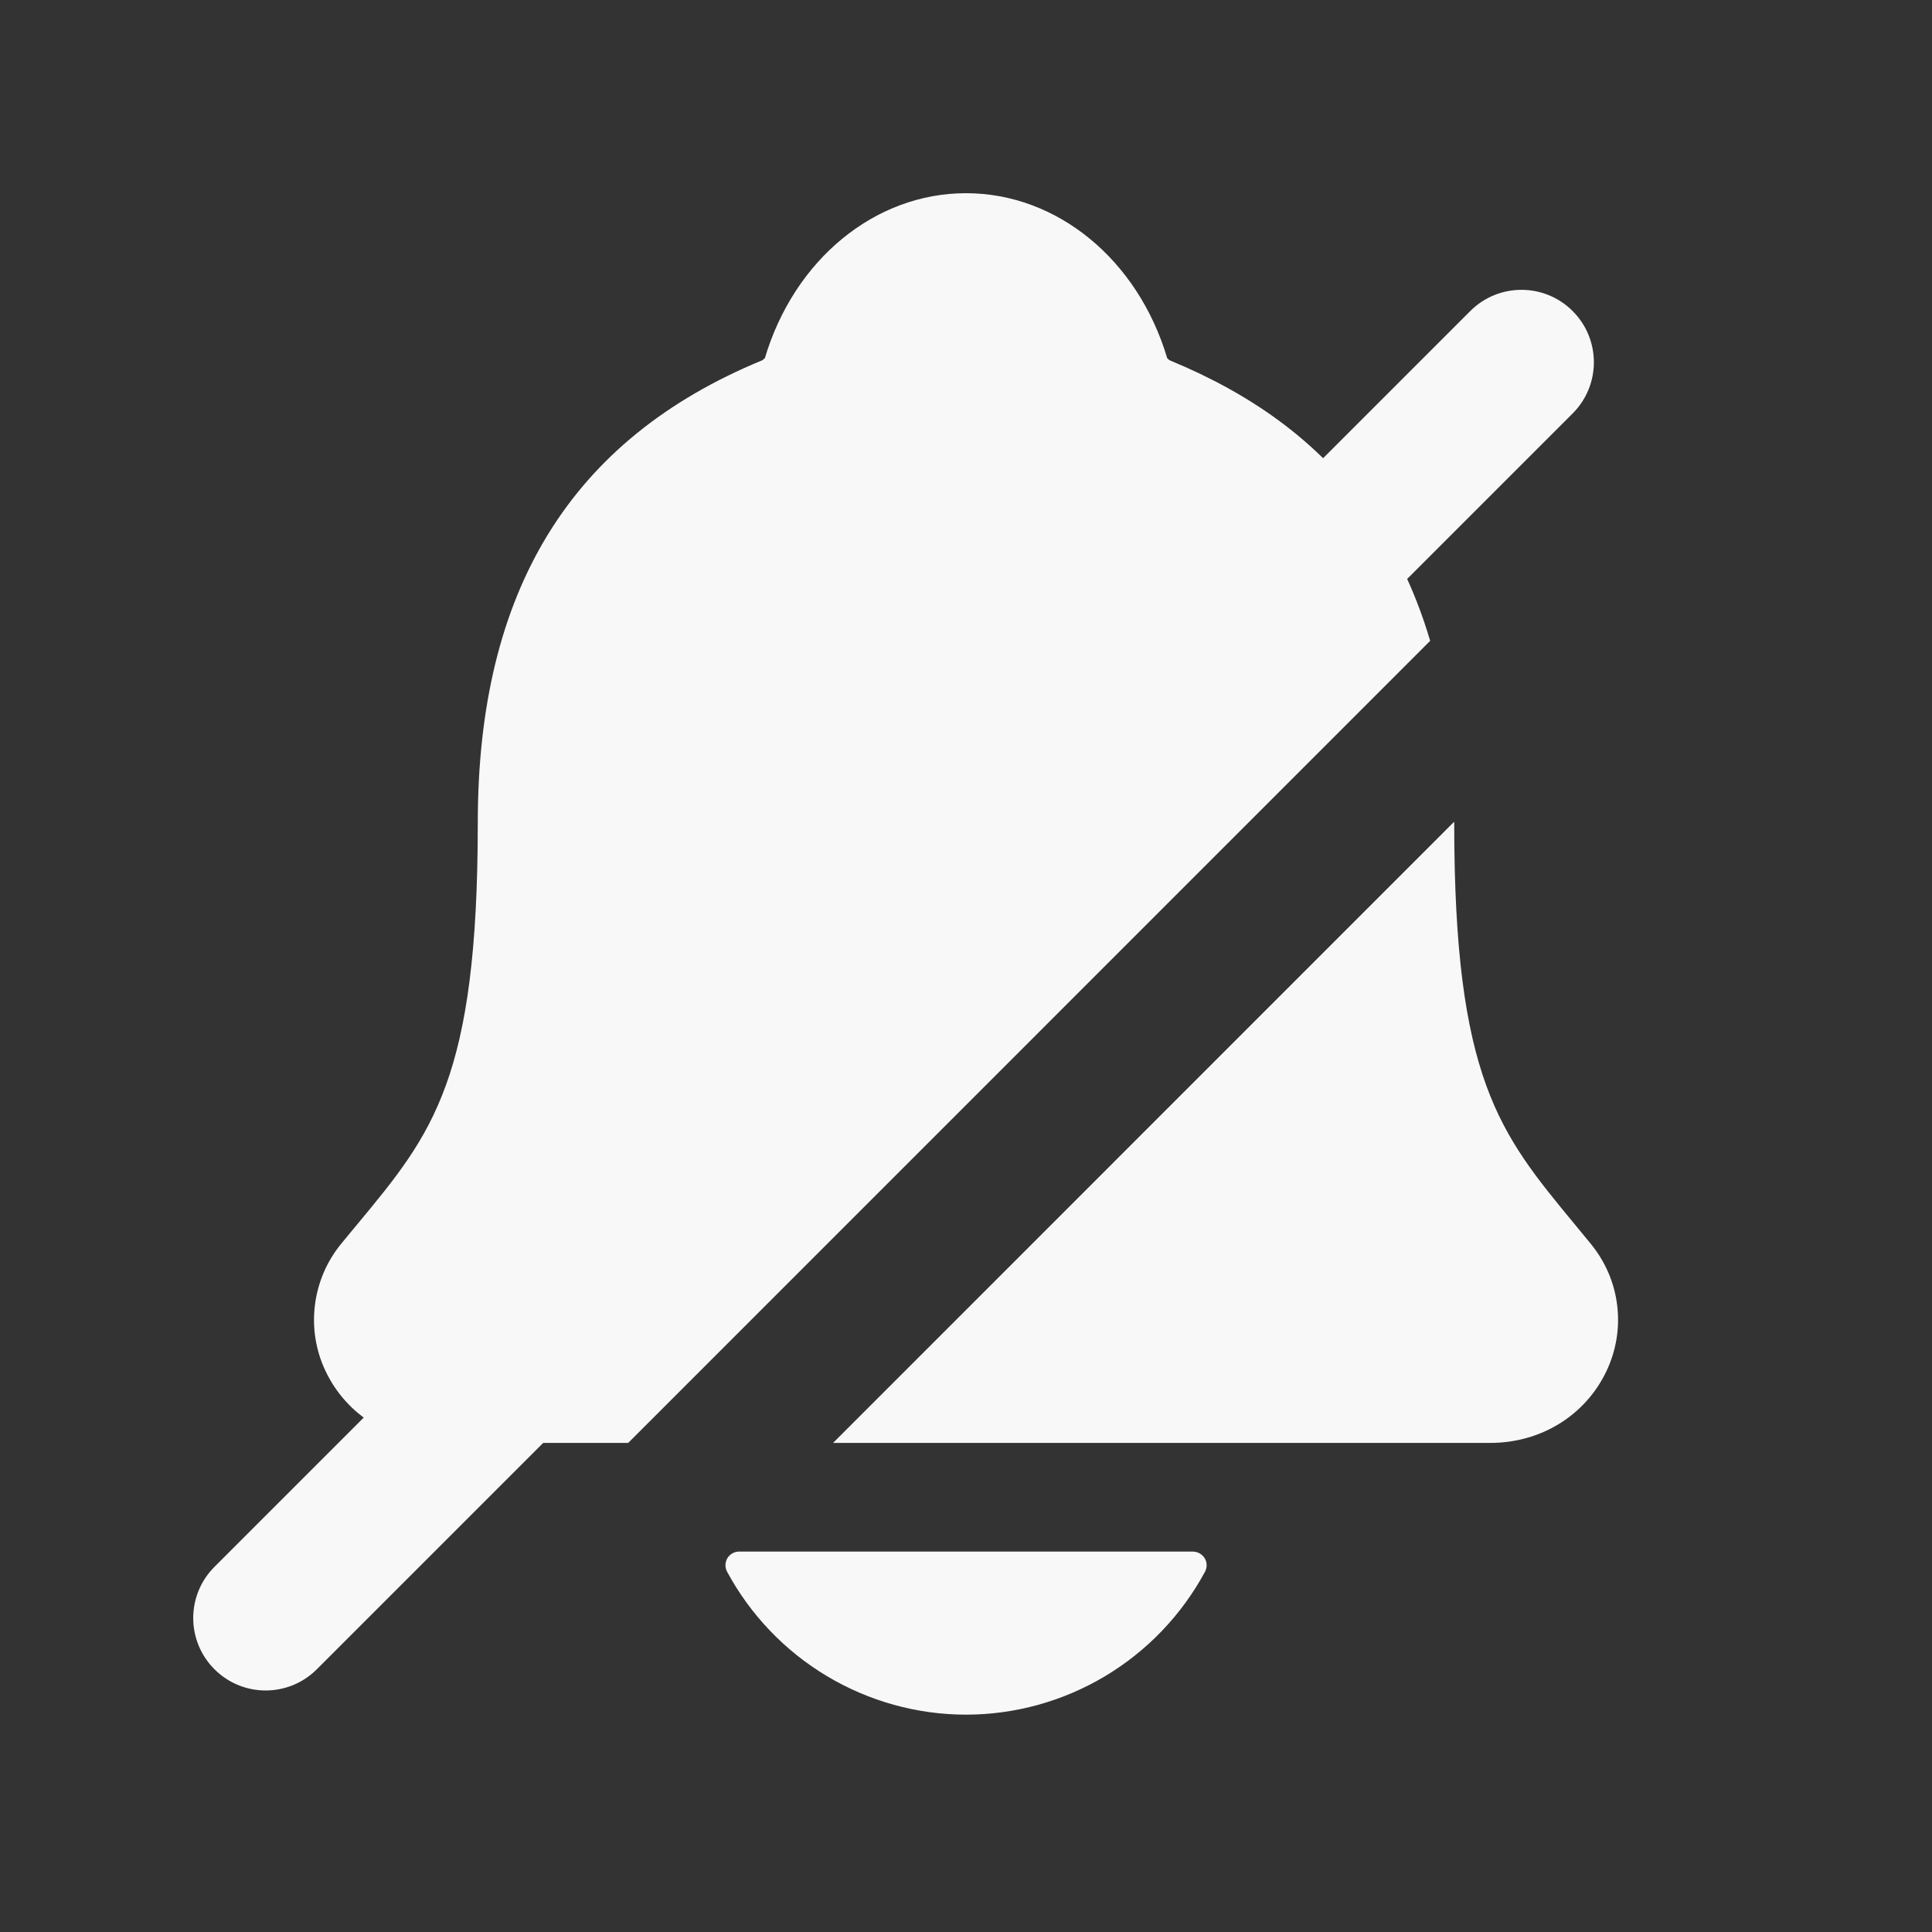 <svg width="20" height="20" viewBox="0 0 20 20" fill="none" xmlns="http://www.w3.org/2000/svg">
<rect x="0" y="0" width="20" height="20" fill="#333333" stroke="none"/>
<path d="M12.351 16.062C12.375 16.063 12.398 16.069 12.419 16.081C12.44 16.093 12.458 16.11 12.471 16.131C12.483 16.152 12.491 16.175 12.491 16.199C12.492 16.223 12.486 16.247 12.475 16.269C12.234 16.716 11.877 17.09 11.441 17.351C11.006 17.611 10.508 17.75 10 17.75C9.493 17.75 8.995 17.611 8.56 17.351C8.124 17.09 7.767 16.716 7.526 16.269C7.515 16.247 7.509 16.223 7.51 16.199C7.511 16.175 7.518 16.151 7.53 16.13C7.543 16.109 7.561 16.092 7.582 16.08C7.603 16.068 7.627 16.062 7.651 16.062H12.351ZM10 2C10.942 2 11.778 2.685 12.083 3.708C12.091 3.717 12.101 3.725 12.111 3.731C12.96 4.081 13.604 4.554 14.08 5.178C14.4 5.596 14.642 6.082 14.805 6.634L6.503 14.937H4.577C4.05 14.937 3.588 14.652 3.371 14.195C3.269 13.982 3.231 13.745 3.26 13.511C3.289 13.276 3.384 13.055 3.534 12.873C3.592 12.801 3.65 12.733 3.706 12.665C4.48 11.731 4.946 11.166 4.946 8.517C4.946 6.112 5.909 4.546 7.89 3.73C7.9 3.724 7.91 3.716 7.918 3.707C8.223 2.685 9.058 2 10 2ZM15.054 8.518C15.054 11.166 15.522 11.73 16.295 12.666C16.351 12.734 16.408 12.804 16.466 12.874C16.616 13.056 16.713 13.278 16.741 13.513C16.77 13.747 16.73 13.985 16.628 14.198C16.41 14.653 15.951 14.937 15.427 14.937H8.624L15.053 8.507C15.053 8.51 15.054 8.514 15.054 8.518Z" fill="#f8f8f8"/>
<path fill-rule="evenodd" clip-rule="evenodd" d="M16.28 3.22C16.573 3.513 16.573 3.987 16.28 4.28L3.28 17.28C2.987 17.573 2.513 17.573 2.22 17.28C1.927 16.987 1.927 16.513 2.22 16.22L15.22 3.22C15.513 2.927 15.987 2.927 16.28 3.22Z" fill="#f8f8f8"/>
</svg>
